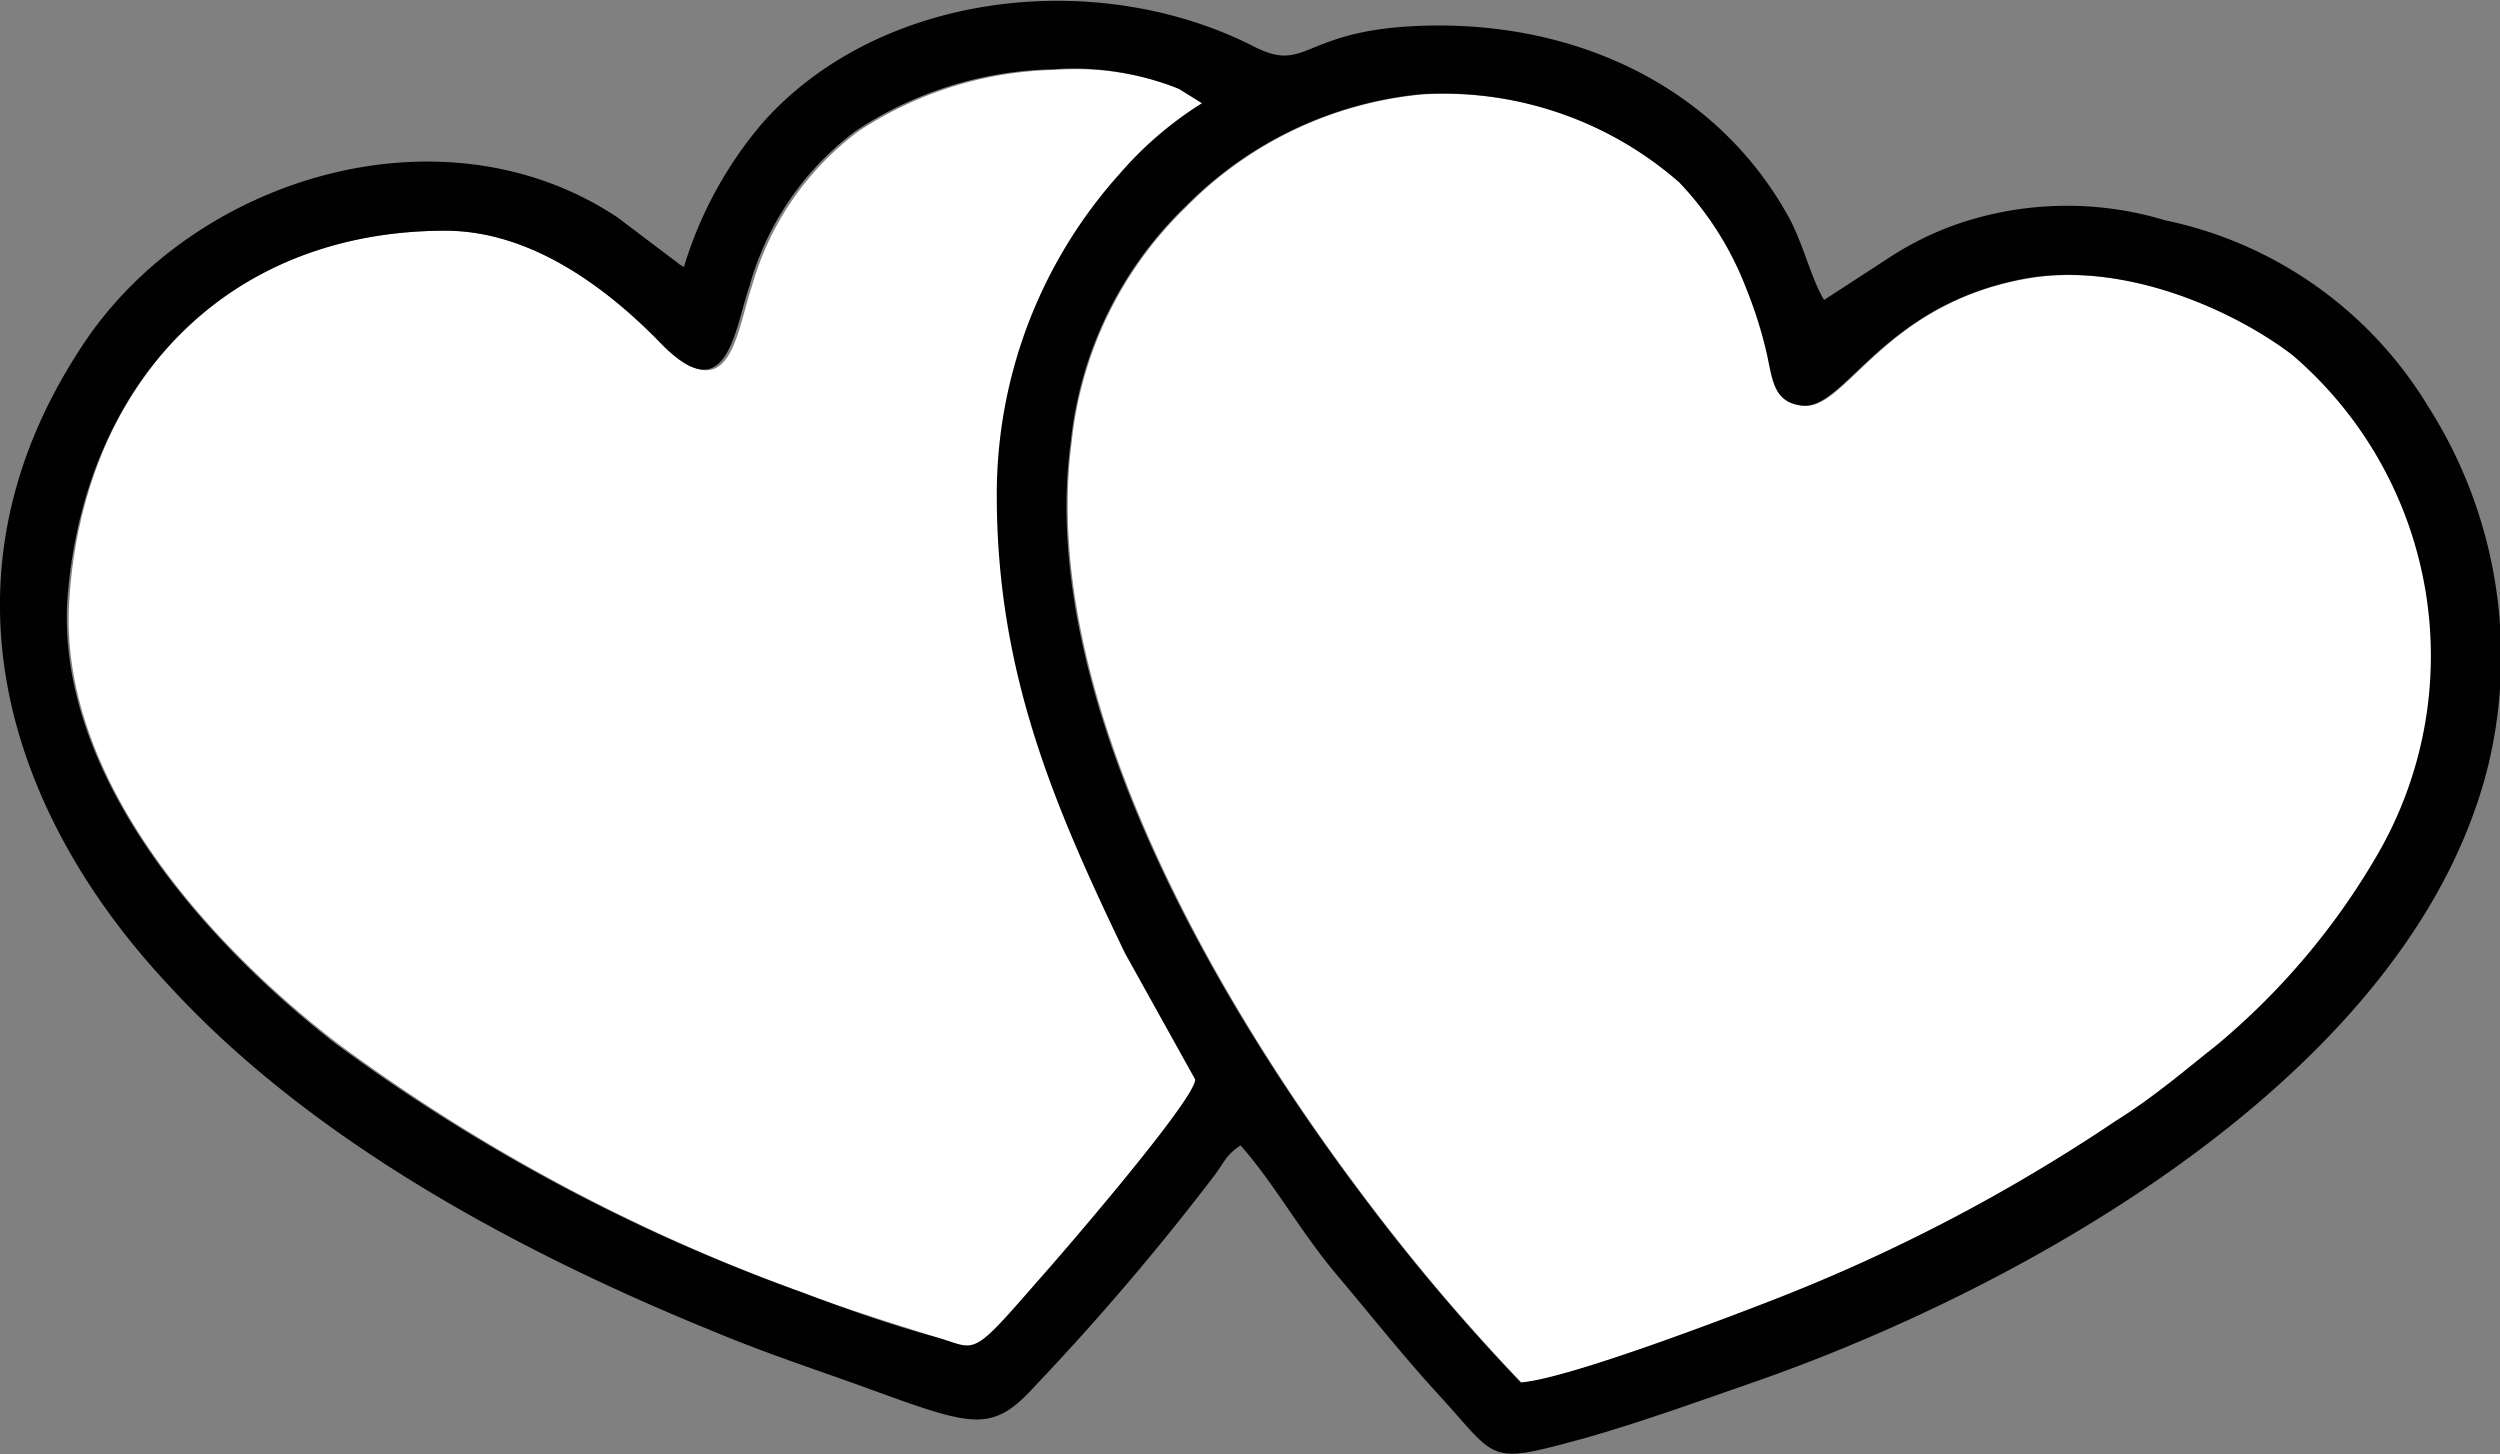 <svg xmlns="http://www.w3.org/2000/svg" viewBox="0 0 74.34 43.25"><rect x="0" y="0" width="74.34" height="43.25" fill="#808080" stroke="none"/><defs><style>.cls-1{fill:#fff;}.cls-1,.cls-2{fill-rule:evenodd;}.cls-2{fill:#010101;}</style></defs><g id="Слой_2" data-name="Слой 2"><g id="Слой_1-2" data-name="Слой 1"><g id="_3015490071552" data-name=" 3015490071552"><path class="cls-1" d="M45.23,41.12c1.36-.09,6.07-1.89,7.56-2.47a52,52,0,0,0,10.14-5.3c1.13-.73,2.06-1.54,3-2.25a21.19,21.19,0,0,0,4.78-5.65,11.78,11.78,0,0,0-2.51-14.88c-1.67-1.32-5-2.81-7.94-2.28-4.26.76-5.35,3.89-6.63,3.78-.85-.08-.89-.74-1.06-1.53a12.86,12.86,0,0,0-.61-1.94,9.49,9.49,0,0,0-2-3.17,10.67,10.67,0,0,0-7.67-2.62,11.32,11.32,0,0,0-7,3.33,11.35,11.35,0,0,0-3.42,7c-1,7.6,4.42,16.77,8.62,22.35a60.78,60.78,0,0,0,4.77,5.64Z"/><path class="cls-1" d="M13.25,6.86c-6.52,0-10.78,4.54-11.19,11-.34,5.33,4.26,10.32,8,13.18a54.24,54.24,0,0,0,13.8,7.39c1.34.51,2.58.89,4,1.34s1,.72,3.06-1.65c.63-.73,4.69-5.43,4.69-6l-2.09-3.76c-2.12-4.41-3.85-8.35-3.81-13.62a14.27,14.27,0,0,1,3.67-9.57,10.75,10.75,0,0,1,2.43-2.08l-.69-.43a8.4,8.4,0,0,0-3.75-.58,11,11,0,0,0-5.85,1.83,8.68,8.68,0,0,0-3.16,4.6c-.46,1.35-.64,3.77-2.67,1.69C18,8.53,15.79,6.86,13.25,6.86Z"/><path class="cls-2" d="M45.23,41.12a60.78,60.78,0,0,1-4.77-5.64c-4.2-5.58-9.65-14.75-8.62-22.35a11.35,11.35,0,0,1,3.42-7,11.37,11.37,0,0,1,7-3.33,10.67,10.67,0,0,1,7.67,2.62,9.49,9.49,0,0,1,2,3.17,12.86,12.86,0,0,1,.61,1.94c.17.79.21,1.45,1.06,1.53,1.28.11,2.37-3,6.63-3.78,3-.53,6.27,1,7.94,2.28a11.78,11.78,0,0,1,2.51,14.88,21.19,21.19,0,0,1-4.78,5.65c-.9.71-1.83,1.52-3,2.25a52,52,0,0,1-10.14,5.3c-1.49.58-6.2,2.38-7.56,2.47Zm-32-34.26c2.54,0,4.78,1.67,6.39,3.32,2,2.08,2.21-.34,2.67-1.69a8.68,8.68,0,0,1,3.16-4.6,11,11,0,0,1,5.85-1.83,8.4,8.4,0,0,1,3.75.58l.69.43a10.75,10.75,0,0,0-2.43,2.08,14.27,14.27,0,0,0-3.67,9.57c0,5.27,1.69,9.21,3.81,13.62l2.09,3.76c0,.6-4.06,5.3-4.69,6-2.06,2.37-1.78,2-3.06,1.65s-2.65-.83-4-1.34A54.24,54.24,0,0,1,10,31.05c-3.7-2.86-8.3-7.85-8-13.18C2.47,11.4,6.73,6.86,13.25,6.86Zm7.09,1.07c-.28-.17,0,0-.31-.22L18.37,6.47C13.16,3,5.72,5.28,2.44,10.29c-4.62,7-2.07,14.05,2.57,19C9,33.65,14.86,37,21.19,39.58c1.73.72,3.1,1.15,4.82,1.78,3,1.09,3.52,1.23,4.79-.17a76,76,0,0,0,5.33-6.26c.31-.43.34-.59.76-.87,1,1.13,1.78,2.57,2.87,3.86s2,2.45,3.09,3.63c1.74,1.92,1.38,2,4.33,1.2,1.67-.48,3.33-1.08,5-1.66,8-2.79,19.58-9.18,21.82-18.37A13.85,13.85,0,0,0,72.2,12.08a12,12,0,0,0-7.82-5.53,10.07,10.07,0,0,0-5.83,0,9.22,9.22,0,0,0-2.31,1.07l-2,1.3c-.37-.62-.59-1.56-1-2.37C51.18,2.72,47.1.69,42.56.76c-3.91.06-3.62,1.48-5.3.61C32.58-1,26.13-.24,22.68,3.65A11.87,11.87,0,0,0,20.34,7.93Z"/></g></g></g></svg>